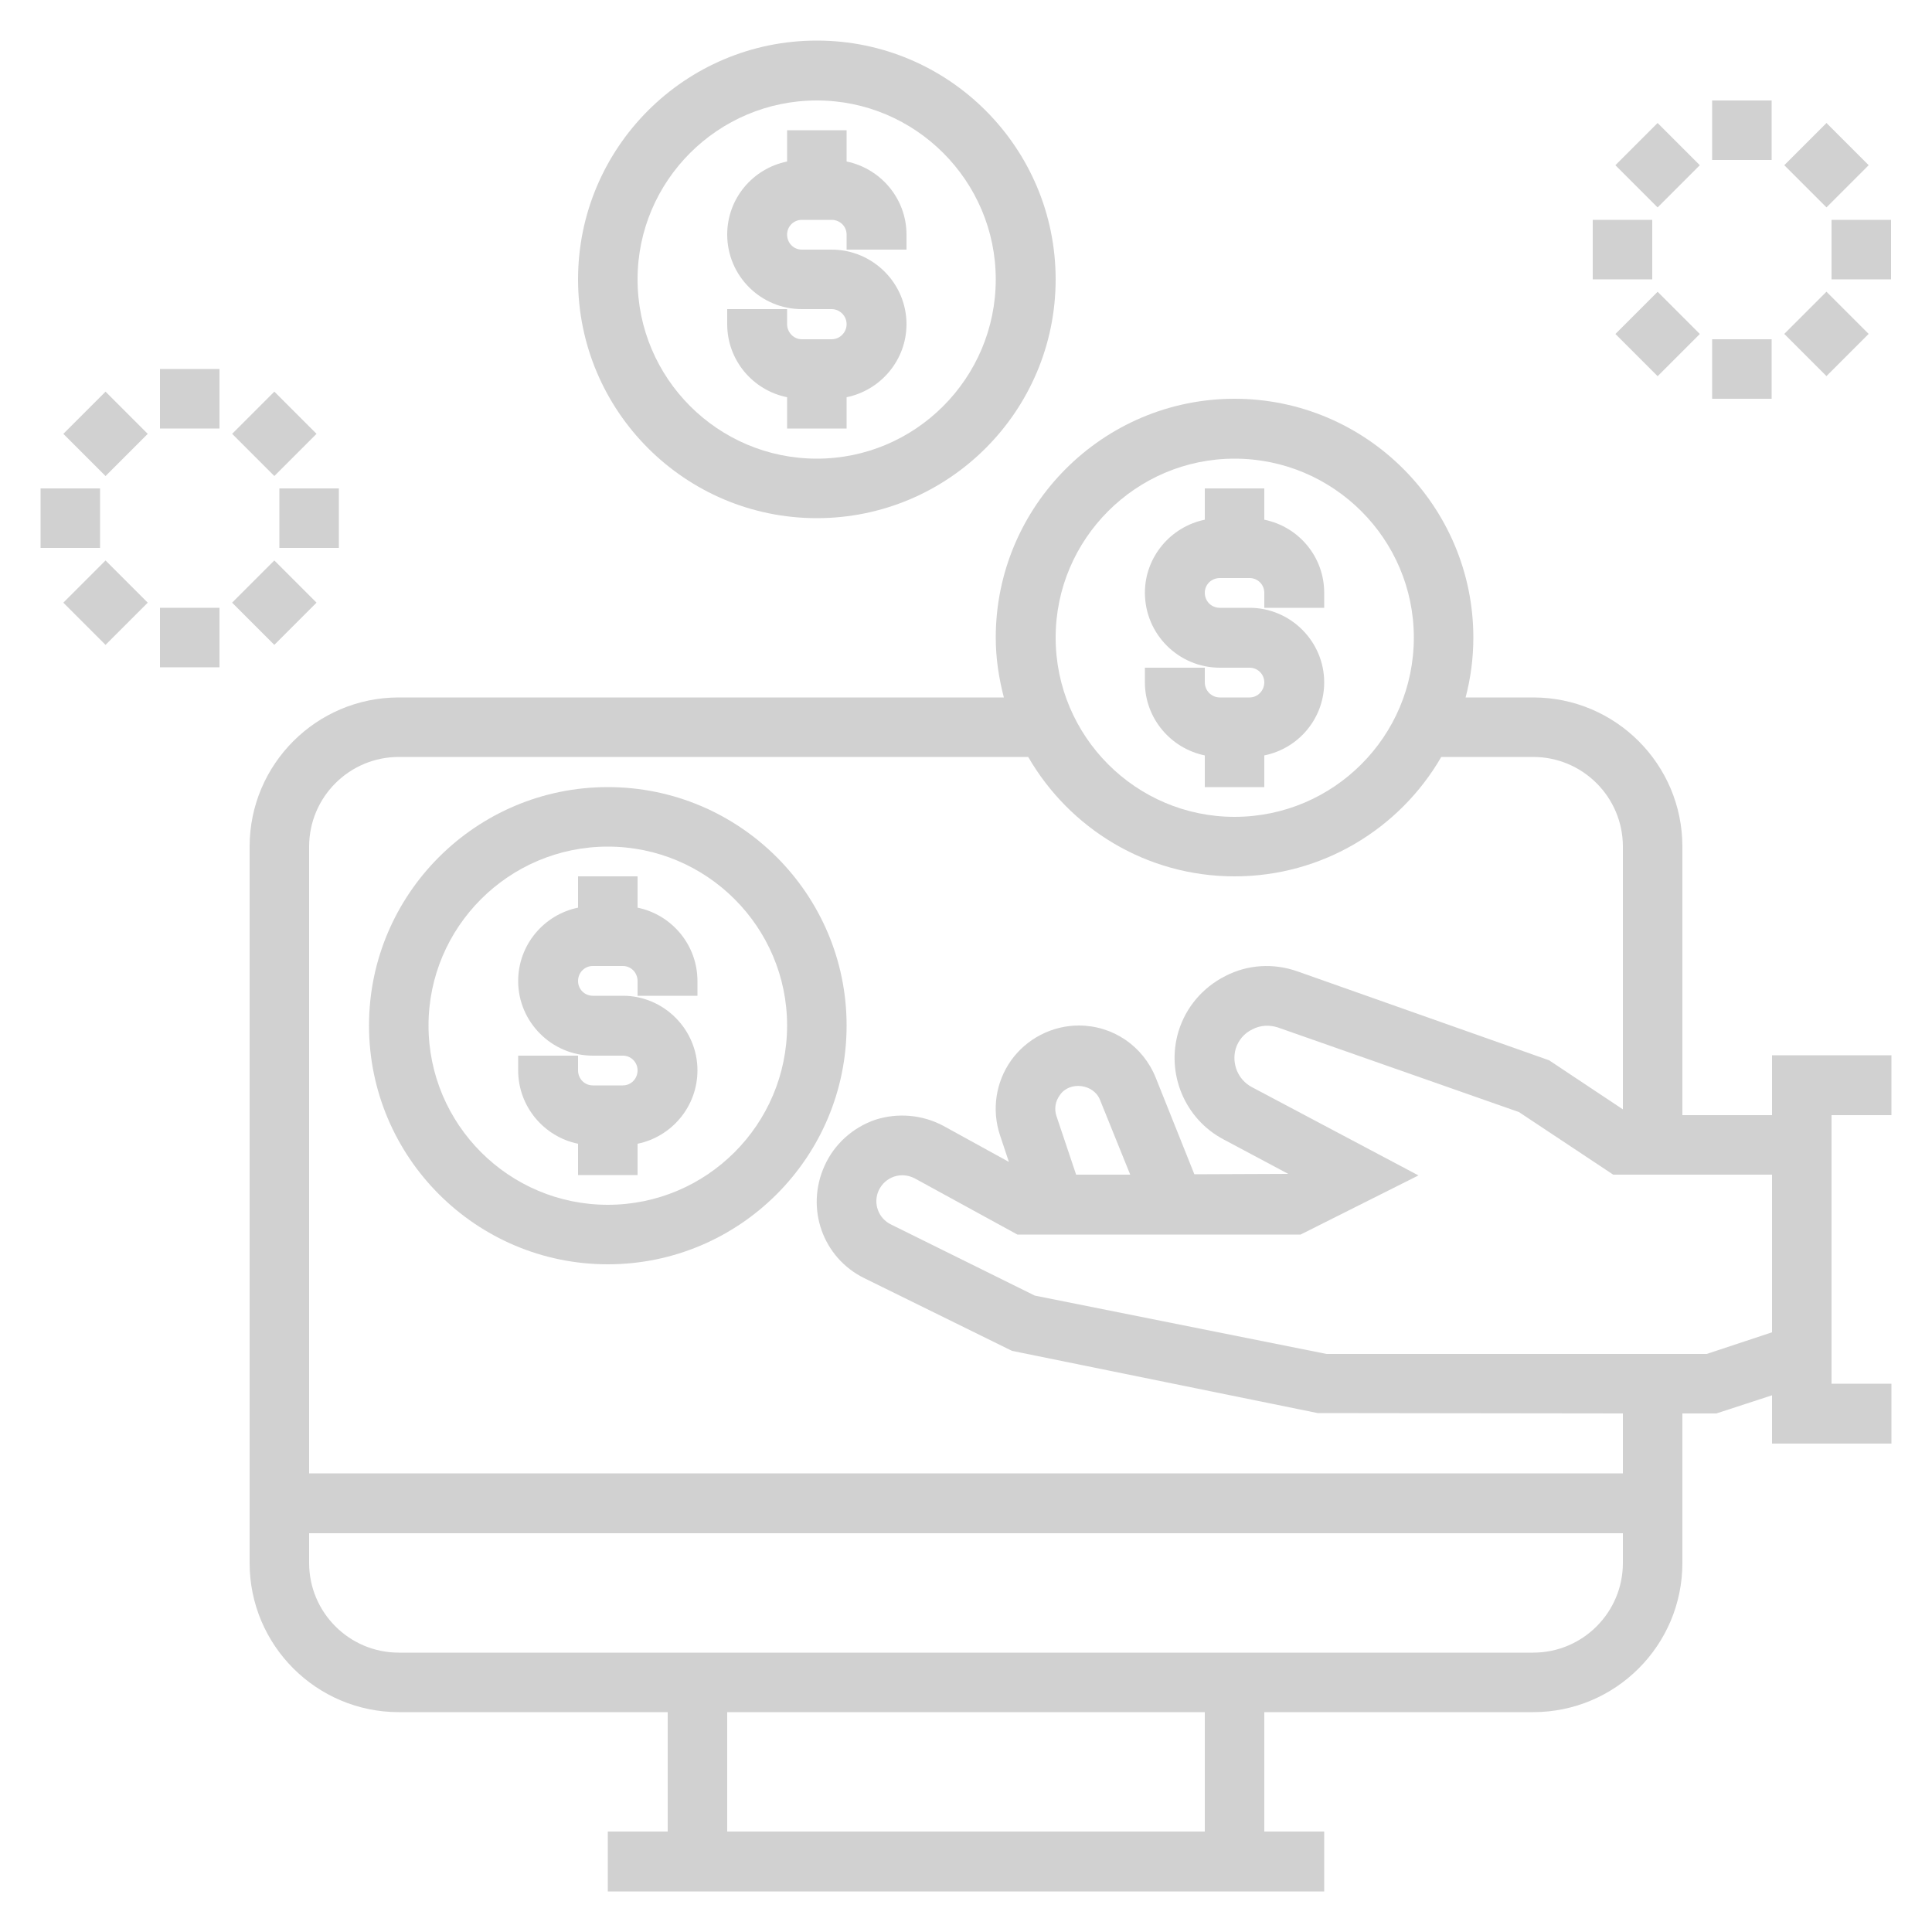 <?xml version="1.0" encoding="UTF-8"?>
<!DOCTYPE svg PUBLIC "-//W3C//DTD SVG 1.1//EN" "http://www.w3.org/Graphics/SVG/1.1/DTD/svg11.dtd">
<!-- Creator: CorelDRAW X8 -->
<svg xmlns="http://www.w3.org/2000/svg" xml:space="preserve" width="5in" height="5in" version="1.1" style="shape-rendering:geometricPrecision; text-rendering:geometricPrecision; image-rendering:optimizeQuality; fill-rule:evenodd; clip-rule:evenodd"
viewBox="0 0 5000 5000"
 xmlns:xlink="http://www.w3.org/1999/xlink">
 <defs>
  <style type="text/css">
   <![CDATA[
    .fil0 {fill:#D1D1D1}
   ]]>
  </style>
 </defs>
 <g id="Layer_x0020_1">
  <g id="_943433568">
   <g id="_303570144">
    <g>
     <g>
      <g>
       <path class="fil0" d="M1573 2037c-341,0 -618,277 -618,617 0,341 277,618 618,618 341,0 618,-277 618,-618 0,-340 -277,-617 -618,-617zm0 1081c-256,0 -464,-208 -464,-464 0,-255 208,-463 464,-463 256,0 464,208 464,463 0,256 -208,464 -464,464z"/>
       <path class="fil0" d="M1650 2349l0 -81 -154 0 0 81c-88,18 -155,96 -155,190 0,106 87,193 193,193l78 0c21,0 38,17 38,38 0,22 -17,39 -38,39l-78 0c-21,0 -38,-17 -38,-39l0 -38 -155 0 0 38c0,94 67,172 155,190l0 81 154 0 0 -81c88,-18 155,-96 155,-190 0,-106 -87,-193 -193,-193l-78 0c-21,0 -38,-17 -38,-38 0,-22 17,-39 38,-39l78 0c21,0 38,17 38,39l0 38 155 0 0 -38c0,-94 -67,-172 -155,-190z"/>
       <path class="fil0" d="M3118 1955l0 82 154 0 0 -82c89,-18 155,-96 155,-189 0,-106 -87,-193 -193,-193l-77 0c-22,0 -39,-17 -39,-39 0,-21 17,-38 39,-38l77 0c21,0 38,17 38,38l0 39 155 0 0 -39c0,-93 -66,-171 -155,-189l0 -81 -154 0 0 81c-88,18 -155,96 -155,189 0,107 87,194 194,194l77 0c21,0 38,17 38,38 0,21 -17,39 -38,39l-77 0c-22,0 -39,-18 -39,-39l0 -38 -155 0 0 38c0,93 67,171 155,189z"/>
       <path class="fil0" d="M2114 1341c341,0 618,-277 618,-618 0,-341 -277,-618 -618,-618 -341,0 -618,277 -618,618 0,341 277,618 618,618zm0 -1081c255,0 463,208 463,463 0,256 -208,464 -463,464 -256,0 -464,-208 -464,-464 0,-255 208,-463 464,-463z"/>
       <path class="fil0" d="M2037 1028l0 81 154 0 0 -81c88,-18 155,-96 155,-189 0,-106 -87,-193 -194,-193l-77 0c-21,0 -38,-17 -38,-39 0,-21 17,-38 38,-38l77 0c22,0 39,17 39,38l0 39 155 0 0 -39c0,-93 -67,-171 -155,-189l0 -81 -154 0 0 81c-89,18 -155,96 -155,189 0,107 87,193 193,193l77 0c22,0 39,18 39,39 0,21 -17,39 -39,39l-77 0c-21,0 -38,-18 -38,-39l0 -39 -155 0 0 39c0,93 66,171 155,189z"/>
       <path class="fil0" d="M4586 2886l-232 0 0 -695c0,-213 -173,-386 -386,-386l-175 0c13,-50 20,-101 20,-155 0,-340 -277,-618 -618,-618 -341,0 -618,278 -618,618 0,54 8,105 21,155l-1566 0c-213,0 -386,173 -386,386l0 1854c0,213 173,386 386,386l696 0 0 309 -155 0 0 155 1854 0 0 -155 -155 0 0 -309 696 0c213,0 386,-173 386,-386l0 -387 88 0 144 -47 0 125 309 0 0 -155 -155 0 0 -695 155 0 0 -155 -309 0 0 155zm-1391 -1699c256,0 464,208 464,463 0,256 -208,464 -464,464 -255,0 -463,-208 -463,-464 0,-255 208,-463 463,-463zm-77 3553l-1236 0 0 -309 1236 0 0 309zm1082 -695c0,128 -104,232 -232,232l-2936 0c-128,0 -232,-104 -232,-232l0 -77 3400 0 0 77zm0 -232l-3400 0 0 -1622c0,-128 104,-232 232,-232l1629 0c107,185 306,309 534,309 228,0 428,-124 535,-309l238 0c128,0 232,104 232,232l0 680 -191 -127 -651 -230c-62,-22 -129,-18 -187,12 -59,30 -102,81 -121,143 -33,109 16,227 117,280l167 89 -243 1 -100 -250c-33,-82 -111,-135 -199,-135 -69,0 -135,34 -175,90 -40,56 -51,128 -29,194l23 69 -169 -93c-54,-29 -118,-35 -177,-16 -58,20 -106,63 -131,119 -50,110 -5,238 103,291l382 188 791 161 790 1 0 155zm-1275 -773l-140 0 -51 -152c-6,-18 -3,-38 9,-54 25,-37 88,-29 104,13l78 193zm1661 408l-169 56 -984 0 -755 -151 -372 -184c-33,-16 -47,-55 -32,-88 8,-17 22,-30 40,-36 18,-6 37,-4 54,5l265 145 733 0 305 -153 -432 -229c-35,-19 -52,-60 -41,-99 7,-22 22,-40 43,-50 21,-11 44,-12 66,-5l624 219 244 162 411 0 0 408z"/>
       <rect class="fil0" x="414" y="955" width="154" height="154"/>
       <rect class="fil0" transform="matrix(-0.635 -0.635 0.635 -0.635 273.167 1232.04)" width="172" height="172"/>
       <rect class="fil0" x="105" y="1264" width="154" height="154"/>
       <rect class="fil0" transform="matrix(-0.635 -0.635 0.635 -0.635 273.118 1668.92)" width="172" height="172"/>
       <rect class="fil0" x="414" y="1573" width="154" height="154"/>
       <rect class="fil0" transform="matrix(0.635 0.635 -0.635 0.635 709.926 1450.46)" width="172" height="172"/>
       <rect class="fil0" x="723" y="1264" width="154" height="154"/>
       <rect class="fil0" transform="matrix(0.635 0.635 -0.635 0.635 709.974 1013.5)" width="172" height="172"/>
       <rect class="fil0" x="4431" y="260" width="154" height="154"/>
       <rect class="fil0" transform="matrix(0.635 0.635 -0.635 0.635 4289.85 318.359)" width="172" height="172"/>
       <rect class="fil0" x="4122" y="569" width="154" height="154"/>
       <rect class="fil0" transform="matrix(-0.635 -0.635 0.635 -0.635 4289.92 973.559)" width="172" height="172"/>
       <rect class="fil0" x="4431" y="878" width="154" height="154"/>
       <rect class="fil0" transform="matrix(0.635 0.635 -0.635 0.635 4726.86 754.944)" width="172" height="172"/>
       <rect class="fil0" x="4740" y="569" width="154" height="154"/>
       <rect class="fil0" transform="matrix(0.635 0.635 -0.635 0.635 4726.93 318.295)" width="172" height="172"/>
      </g>
     </g>
    </g>
    <g>
    </g>
    <g>
    </g>
    <g>
    </g>
    <g>
    </g>
    <g>
    </g>
    <g>
    </g>
    <g>
    </g>
    <g>
    </g>
    <g>
    </g>
    <g>
    </g>
    <g>
    </g>
    <g>
    </g>
    <g>
    </g>
    <g>
    </g>
    <g>
    </g>
   </g>
  </g>
 </g>
</svg>
